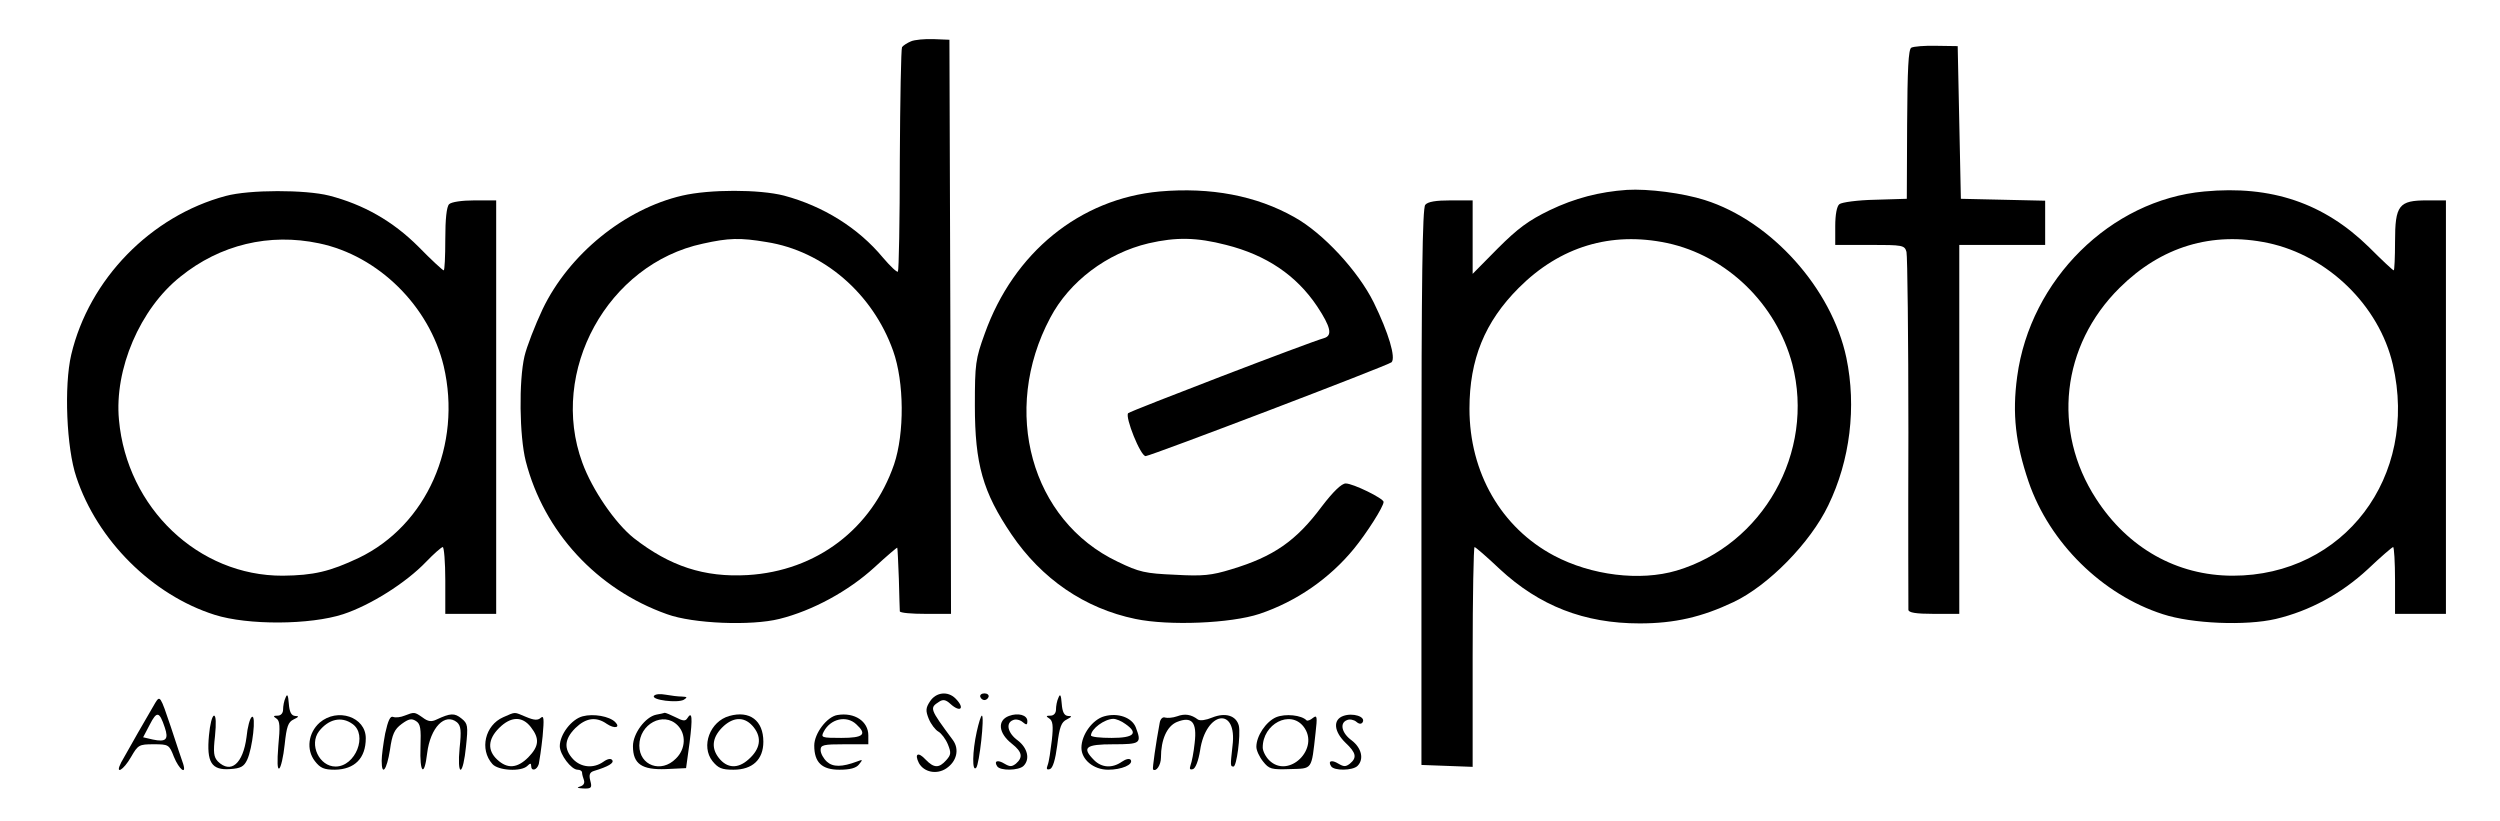 <?xml version="1.0" standalone="no"?>
<!DOCTYPE svg PUBLIC "-//W3C//DTD SVG 20010904//EN"
 "http://www.w3.org/TR/2001/REC-SVG-20010904/DTD/svg10.dtd">
<svg version="1.0" xmlns="http://www.w3.org/2000/svg"
 width="786pt" height="258pt" viewBox="0 0 786 258"
 preserveAspectRatio="xMidYMid meet">

<g transform="translate(0,258) scale(0.1,-0.1)"
fill="#000000" stroke="none">
<path d="M2864 2450 c-12 -5 -24 -13 -28 -18 -3 -5 -6 -164 -7 -355 0 -190 -3
-348 -6 -351 -3 -3 -24 17 -47 44 -78 94 -188 162 -311 195 -78 20 -234 20
-320 0 -181 -42 -356 -184 -439 -357 -24 -51 -50 -118 -57 -148 -18 -77 -16
-251 4 -330 57 -222 224 -403 444 -481 82 -30 265 -37 353 -15 105 26 218 88
299 162 39 36 72 64 72 62 1 -1 3 -46 5 -98 1 -52 3 -98 3 -102 1 -5 37 -8 81
-8 l80 0 -2 903 -3 902 -50 2 c-27 1 -60 -2 -71 -7z m-454 -631 c179 -28 334
-162 398 -342 35 -98 36 -259 3 -357 -70 -203 -244 -335 -460 -348 -137 -8
-245 28 -358 116 -59 47 -131 152 -162 237 -106 287 79 625 379 689 81 18 117
19 200 5z"/>
<path d="M6009 2430 c-9 -6 -12 -66 -13 -242 l-1 -233 -99 -3 c-55 -1 -106 -8
-113 -14 -8 -6 -13 -33 -13 -69 l0 -59 109 0 c104 0 109 -1 115 -22 3 -13 6
-268 6 -568 -1 -300 0 -551 0 -557 0 -9 23 -13 80 -13 l80 0 0 580 0 580 135
0 135 0 0 70 0 69 -132 3 -133 3 -5 240 -5 240 -67 1 c-36 1 -72 -2 -79 -6z"/>
<path d="M3646 1978 c-251 -23 -459 -192 -550 -447 -29 -80 -31 -95 -31 -226
0 -184 25 -272 115 -405 95 -140 230 -233 390 -266 105 -22 300 -14 390 16
116 39 220 111 297 205 40 49 93 132 93 147 0 11 -96 58 -119 58 -13 0 -39
-25 -75 -72 -81 -109 -152 -158 -285 -198 -62 -19 -89 -22 -177 -17 -93 4
-112 8 -180 41 -272 129 -368 474 -212 767 60 114 178 203 309 234 87 20 151
19 244 -5 127 -32 221 -96 286 -193 43 -65 49 -92 22 -100 -44 -12 -609 -229
-616 -236 -11 -11 39 -136 55 -135 20 2 762 285 773 295 14 14 -9 92 -56 188
-49 99 -159 218 -249 268 -120 68 -264 95 -424 81z"/>
<path d="M5115 1983 c-86 -6 -164 -26 -243 -64 -66 -32 -100 -57 -163 -120
l-79 -80 0 115 0 116 -69 0 c-46 0 -72 -4 -80 -14 -9 -10 -12 -240 -12 -887
l0 -874 81 -3 80 -3 0 346 c0 190 3 345 6 345 3 0 39 -31 79 -69 125 -116 266
-171 440 -171 110 0 196 20 295 67 110 52 242 187 298 304 69 142 89 310 57
464 -46 218 -236 430 -445 496 -69 22 -178 36 -245 32z m126 -167 c188 -40
344 -192 394 -381 72 -277 -92 -568 -364 -649 -115 -34 -268 -15 -385 47 -166
88 -266 261 -266 462 0 155 48 273 155 380 130 130 290 178 466 141z"/>
<path d="M6930 1978 c-294 -27 -547 -277 -588 -582 -16 -118 -5 -210 36 -331
66 -192 232 -355 422 -416 91 -30 261 -37 355 -15 106 25 206 79 290 157 40
38 76 69 79 69 3 0 6 -47 6 -105 l0 -105 80 0 80 0 0 650 0 650 -60 0 c-88 0
-100 -15 -100 -130 0 -49 -2 -90 -4 -90 -3 0 -38 33 -78 73 -141 138 -306 195
-518 175z m201 -162 c188 -40 349 -197 392 -382 82 -353 -154 -664 -503 -664
-176 0 -330 87 -430 242 -139 214 -109 482 74 663 131 130 291 178 467 141z"/>
<path d="M710 1964 c-236 -63 -430 -262 -486 -499 -23 -98 -15 -294 16 -385
66 -199 239 -371 435 -433 104 -33 300 -32 404 2 85 28 197 98 261 165 24 25
48 46 52 46 4 0 8 -47 8 -105 l0 -105 80 0 80 0 0 650 0 650 -68 0 c-40 0 -73
-5 -80 -12 -8 -8 -12 -47 -12 -110 0 -54 -2 -98 -5 -98 -3 0 -39 33 -79 74
-81 81 -173 133 -281 161 -75 19 -251 19 -325 -1z m293 -149 c187 -39 347
-198 392 -386 58 -248 -53 -500 -267 -603 -91 -43 -142 -55 -239 -56 -265 -1
-490 213 -515 490 -15 159 66 349 193 450 125 101 280 138 436 105z"/>
<path d="M898 387 c-5 -10 -8 -27 -8 -38 0 -11 -7 -19 -17 -19 -14 0 -15 -2
-4 -9 11 -7 12 -25 6 -86 -4 -51 -3 -75 3 -71 5 3 13 37 17 75 6 57 11 71 28
79 17 8 18 11 5 11 -12 1 -18 12 -20 39 -2 27 -5 32 -10 19z"/>
<path d="M2056 392 c-8 -13 74 -23 94 -12 12 8 11 9 -6 10 -12 0 -35 3 -52 6
-16 3 -32 2 -36 -4z"/>
<path d="M2924 375 c-14 -21 -14 -30 -4 -55 7 -17 21 -35 30 -40 9 -5 23 -23
30 -40 11 -27 10 -33 -5 -50 -23 -26 -39 -25 -65 2 -23 25 -36 19 -21 -11 16
-29 56 -37 86 -17 33 22 42 60 21 89 -74 100 -74 101 -43 121 12 8 21 6 35 -7
32 -29 47 -14 16 17 -24 24 -61 20 -80 -9z"/>
<path d="M3082 389 c2 -6 8 -10 13 -10 5 0 11 4 13 10 2 6 -4 11 -13 11 -9 0
-15 -5 -13 -11z"/>
<path d="M3328 387 c-5 -10 -8 -27 -8 -38 0 -11 -7 -19 -17 -19 -15 0 -15 -2
-4 -9 11 -7 13 -23 8 -68 -4 -33 -9 -68 -13 -78 -5 -13 -3 -16 7 -13 9 3 17
29 23 75 7 58 13 73 30 81 17 9 17 11 4 11 -12 1 -18 12 -20 39 -2 27 -5 32
-10 19z"/>
<path d="M488 370 c-18 -30 -90 -156 -107 -187 -21 -41 7 -25 31 17 22 38 25
40 71 40 47 0 49 -1 64 -40 16 -39 40 -58 29 -22 -4 10 -21 63 -39 117 -33 98
-34 99 -49 75z m30 -77 c13 -38 4 -47 -38 -38 l-30 7 21 40 c22 43 30 42 47
-9z"/>
<path d="M1272 330 c-12 -5 -28 -7 -36 -4 -9 4 -16 -11 -25 -52 -6 -32 -11
-70 -11 -86 0 -50 16 -29 26 34 7 50 14 65 37 82 22 16 31 18 45 9 14 -9 16
-23 14 -82 -3 -82 12 -96 21 -19 10 81 56 128 94 97 12 -11 14 -26 8 -81 -4
-41 -2 -68 3 -68 6 0 13 32 17 72 7 66 6 73 -14 89 -22 18 -35 17 -78 -3 -16
-8 -27 -7 -44 6 -26 18 -26 18 -57 6z"/>
<path d="M1582 325 c-57 -25 -75 -101 -34 -147 18 -21 91 -25 110 -6 9 9 12 9
12 0 0 -18 18 -14 24 6 2 9 8 49 12 87 5 55 4 67 -6 58 -9 -8 -20 -8 -46 3
-39 16 -31 17 -72 -1z m87 -31 c28 -36 26 -60 -8 -95 -35 -35 -66 -37 -98 -7
-31 29 -29 64 6 99 37 37 73 38 100 3z"/>
<path d="M1832 328 c-35 -9 -72 -57 -72 -94 0 -26 36 -74 56 -74 8 0 14 -4 14
-9 0 -5 3 -16 6 -24 3 -10 -2 -17 -13 -20 -11 -3 -8 -5 11 -6 25 -1 28 2 22
24 -5 19 -2 27 11 31 46 14 64 25 58 34 -4 6 -14 5 -28 -5 -31 -22 -70 -18
-95 8 -30 32 -28 63 7 98 33 32 65 37 99 13 24 -16 44 -12 26 6 -18 18 -68 27
-102 18z"/>
<path d="M2063 333 c-34 -7 -73 -59 -73 -99 0 -56 28 -75 104 -72 l63 3 11 80
c10 79 8 101 -7 77 -6 -10 -14 -9 -37 3 -16 8 -31 14 -34 14 -3 -1 -15 -4 -27
-6z m67 -33 c28 -28 26 -75 -5 -105 -46 -47 -115 -22 -115 41 0 68 76 108 120
64z"/>
<path d="M2293 329 c-61 -17 -90 -95 -53 -142 18 -22 29 -27 66 -27 60 0 94
32 94 88 0 67 -43 99 -107 81z m77 -36 c26 -33 20 -68 -16 -100 -34 -31 -68
-29 -94 4 -26 33 -20 68 16 101 34 30 68 28 94 -5z"/>
<path d="M2633 332 c-33 -5 -73 -58 -73 -96 0 -53 24 -76 79 -76 33 0 53 5 62
17 12 15 12 16 -6 9 -48 -18 -76 -18 -95 -1 -11 10 -20 26 -20 37 0 16 9 18
75 18 l75 0 0 28 c0 44 -43 73 -97 64z m59 -29 c35 -32 23 -43 -47 -43 -62 0
-65 1 -55 20 21 40 71 52 102 23z"/>
<path d="M3172 329 c-37 -14 -33 -54 9 -87 33 -26 36 -43 13 -63 -13 -10 -19
-10 -36 0 -21 13 -34 9 -23 -8 9 -15 68 -14 83 1 21 21 13 56 -18 80 -32 23
-39 55 -15 64 8 4 22 1 30 -6 12 -10 15 -10 15 3 0 19 -29 27 -58 16z"/>
<path d="M3472 328 c-37 -10 -72 -58 -72 -99 0 -37 38 -69 84 -69 42 0 80 16
71 31 -4 5 -15 3 -28 -6 -30 -21 -63 -19 -87 5 -40 40 -27 50 60 50 86 0 90 3
71 53 -12 31 -56 47 -99 35z m66 -24 c42 -29 28 -44 -43 -44 -36 0 -65 3 -65
8 1 21 42 51 70 52 9 0 26 -7 38 -16z"/>
<path d="M3701 328 c-14 -5 -31 -6 -38 -4 -7 3 -15 -4 -17 -17 -12 -64 -23
-142 -21 -146 10 -9 25 14 25 37 0 57 19 99 50 112 47 19 64 0 56 -66 -3 -29
-9 -60 -13 -70 -4 -12 -2 -15 8 -12 8 3 17 27 22 58 18 125 118 140 102 15 -7
-63 -7 -65 3 -65 10 -1 23 99 17 128 -8 32 -42 43 -84 26 -19 -8 -38 -11 -45
-6 -21 16 -41 19 -65 10z"/>
<path d="M4012 325 c-32 -14 -62 -59 -62 -93 0 -11 9 -31 21 -46 19 -24 26
-26 85 -24 71 2 67 -4 80 113 6 52 5 58 -8 48 -8 -7 -17 -10 -20 -8 -16 17
-67 22 -96 10z m86 -29 c54 -69 -47 -167 -108 -106 -11 11 -20 29 -20 40 0 74
86 119 128 66z"/>
<path d="M4223 329 c-33 -12 -29 -49 7 -84 34 -32 37 -47 14 -66 -13 -10 -19
-10 -36 0 -21 13 -34 9 -23 -8 9 -15 68 -14 83 1 21 21 13 56 -18 80 -32 23
-39 55 -15 64 8 4 22 1 29 -5 9 -8 16 -8 20 -2 11 18 -31 31 -61 20z"/>
<path d="M657 268 c-8 -85 8 -110 66 -106 34 2 44 8 54 29 17 36 29 144 15
135 -6 -3 -14 -32 -17 -64 -11 -83 -49 -116 -90 -76 -13 14 -15 28 -9 80 4 40
3 64 -3 64 -6 0 -13 -28 -16 -62z"/>
<path d="M1005 308 c-36 -32 -43 -85 -15 -121 17 -22 29 -27 63 -27 62 1 97
36 97 99 0 67 -89 97 -145 49z m103 -4 c49 -34 10 -134 -53 -134 -51 0 -84 69
-52 111 30 38 70 48 105 23z"/>
<path d="M3071 280 c-14 -63 -15 -128 -2 -114 10 10 27 164 18 164 -3 0 -10
-23 -16 -50z"/>
</g>
</svg>

